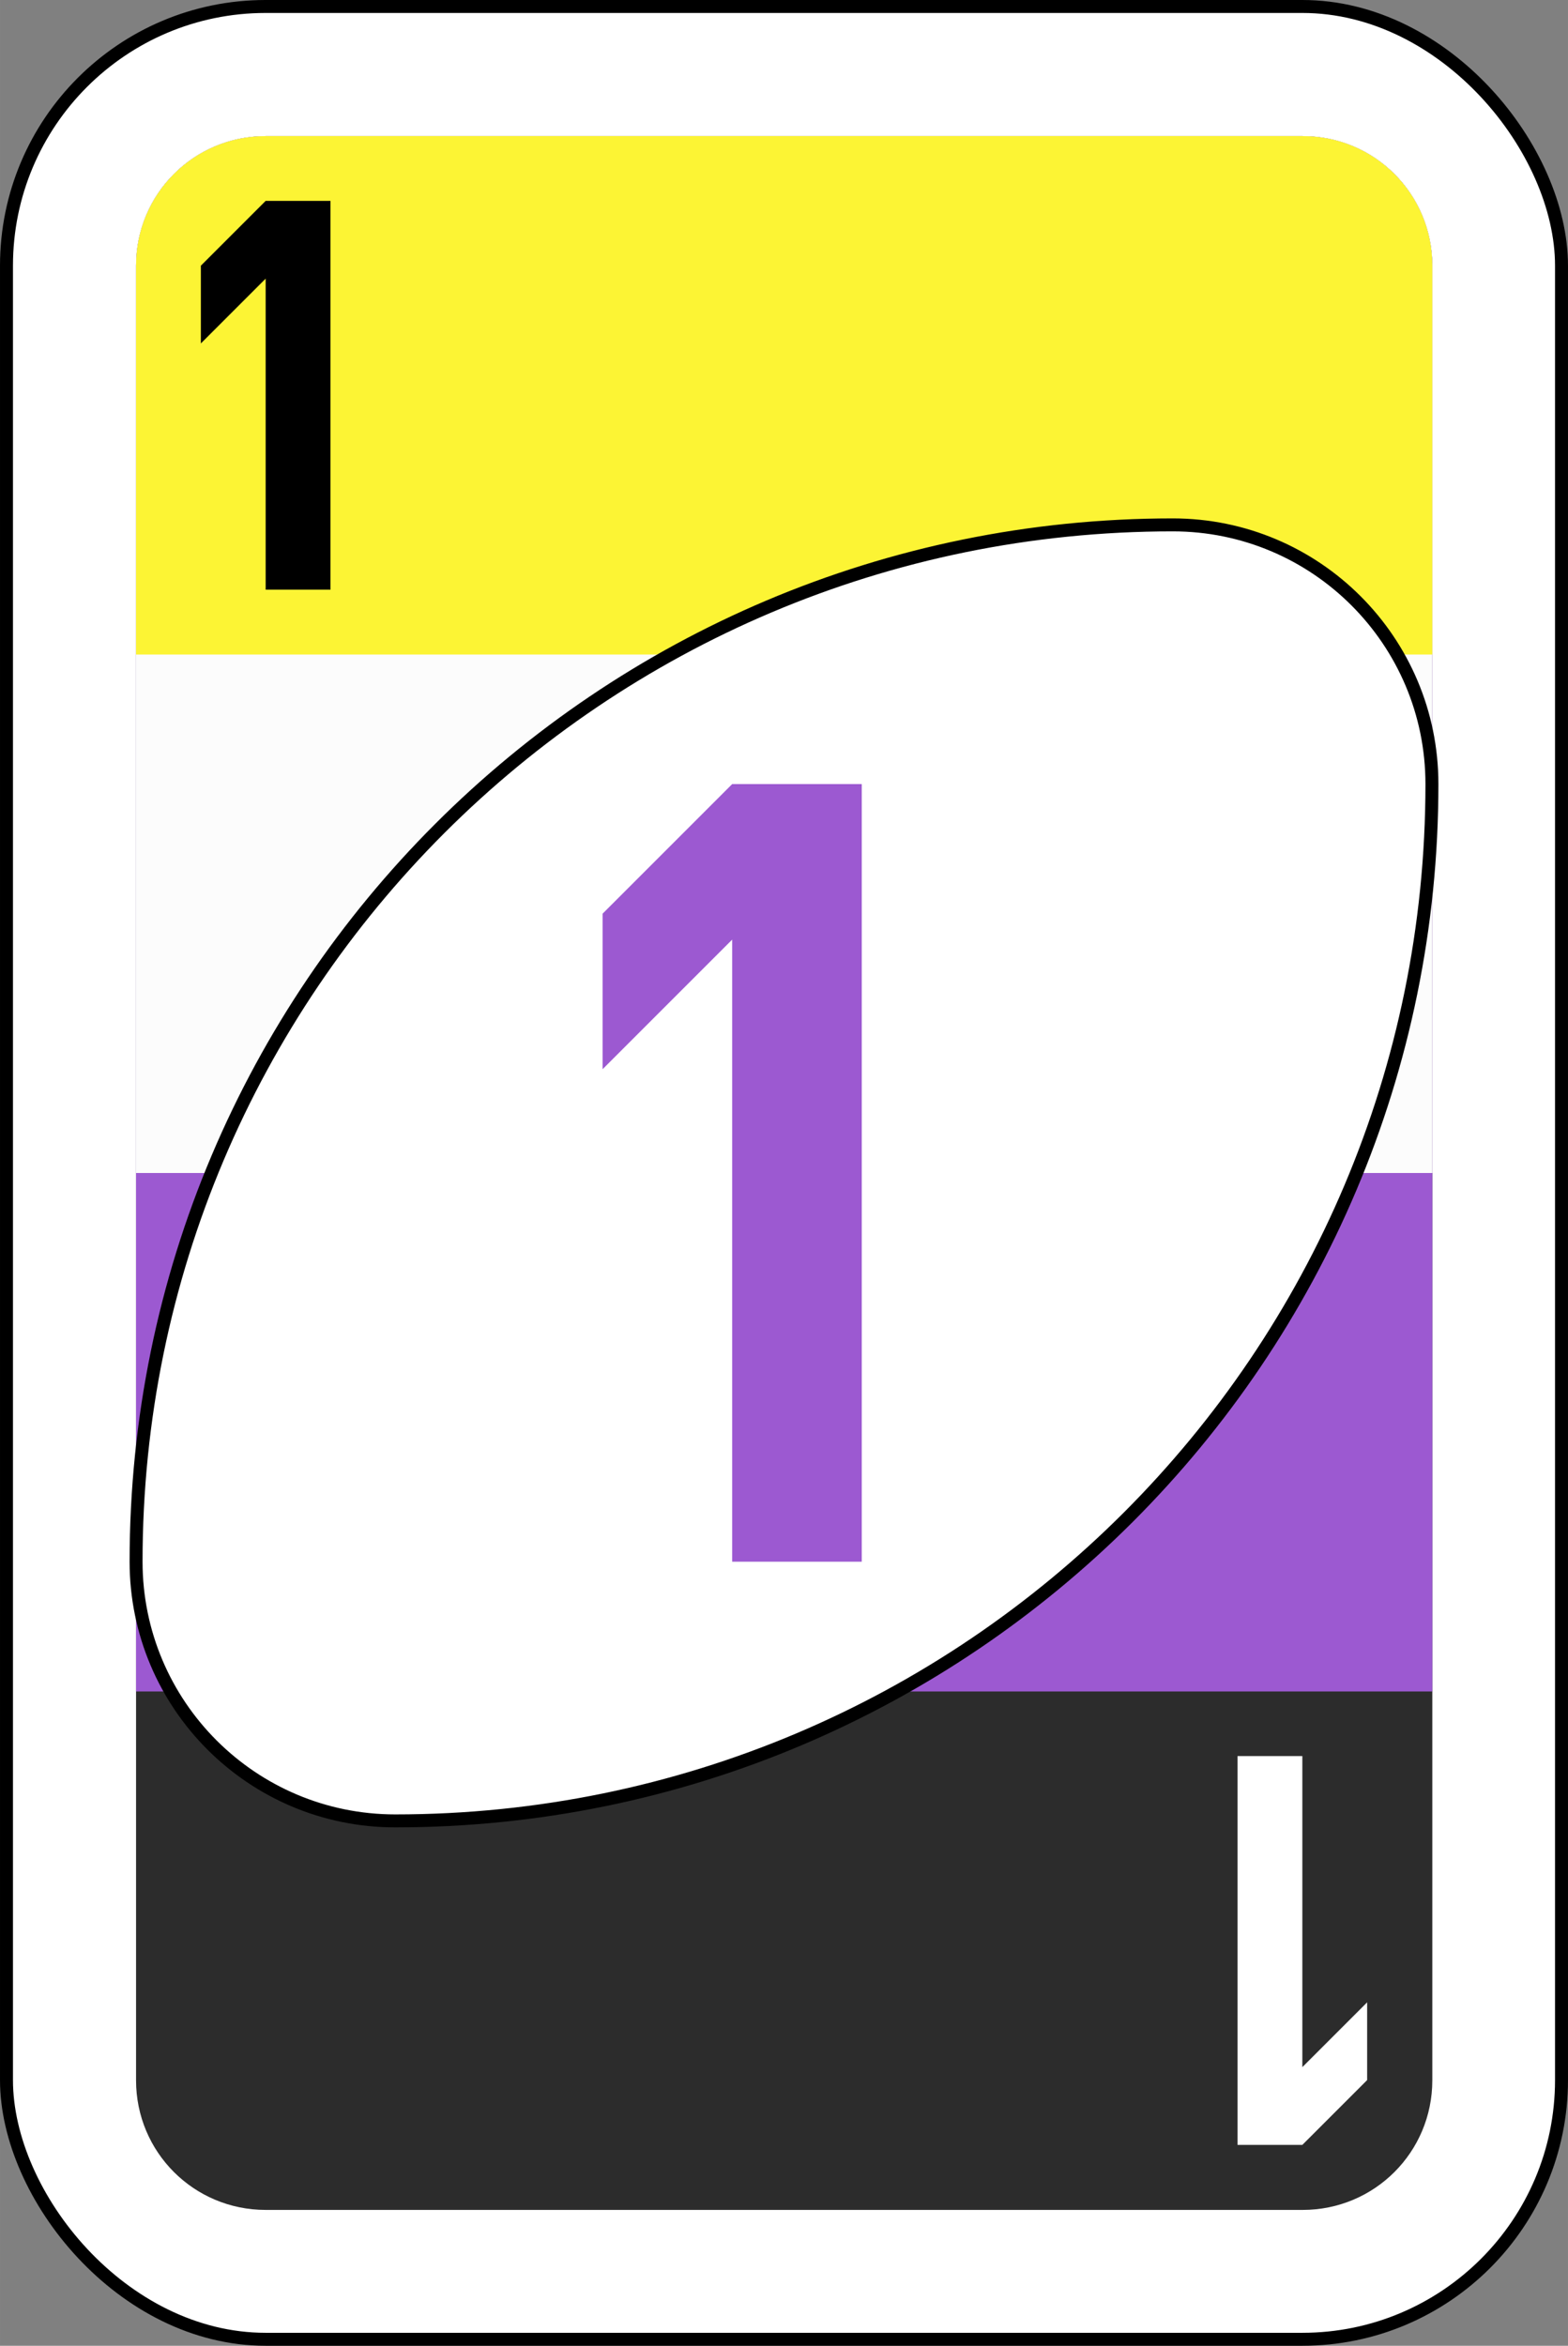 <?xml version="1.0" encoding="UTF-8" standalone="no"?>
<svg
   xmlns:dc="http://purl.org/dc/elements/1.1/"
   xmlns:cc="http://creativecommons.org/ns#"
   xmlns:rdf="http://www.w3.org/1999/02/22-rdf-syntax-ns#"
   xmlns:svg="http://www.w3.org/2000/svg"
   xmlns="http://www.w3.org/2000/svg"
   xmlns:sodipodi="http://sodipodi.sourceforge.net/DTD/sodipodi-0.dtd"
   xmlns:inkscape="http://www.inkscape.org/namespaces/inkscape"
   width="68.298mm"
   height="102.164mm"
   viewBox="0 0 242 362"
   id="svg6717"
   version="1.1"
   inkscape:version="1.0.2 (e86c870879, 2021-01-15)"
   sodipodi:docname="g_1.svg">
  <rect x="0" y="0" width="242" height="362" fill="#808080" stroke="none"/>
  <defs
     id="defs6719" />
  <sodipodi:namedview
     id="base"
     pagecolor="#ffffff"
     bordercolor="#666666"
     borderopacity="1.0"
     inkscape:pageopacity="0.0"
     inkscape:pageshadow="2"
     inkscape:zoom="1.979899"
     inkscape:cx="56.062211"
     inkscape:cy="208.21534"
     inkscape:document-units="px"
     inkscape:current-layer="layer1"
     showgrid="false"
     fit-margin-top="0"
     fit-margin-left="0"
     fit-margin-right="0"
     fit-margin-bottom="0"
     inkscape:window-width="1920"
     inkscape:window-height="1029"
     inkscape:window-x="0"
     inkscape:window-y="0"
     inkscape:window-maximized="1"
     inkscape:document-rotation="0" />
  <g
     inkscape:label="Ebene 1"
     inkscape:groupmode="layer"
     id="layer1"
     transform="translate(-236.143,-337.076)">
    <g
       inkscape:label="Ebene 1"
       id="layer1-6"
       transform="translate(-9.1461334e-5,-1.109877e-4)">
      <rect
         style="fill:#ffffff;fill-opacity:1;fill-rule:evenodd;stroke:#000000;stroke-width:2;stroke-miterlimit:4;stroke-dasharray:none"
         id="rect2987-8-5-81-7-5-7-3"
         y="338.076"
         x="237.143"
         ry="40"
         rx="40"
         height="360"
         width="240" />
      <g
         id="g926"
         transform="matrix(0.667,0,0,1.6,257.143,358.076)">
        <path
           id="path906"
           style="fill:#2c2c2c;fill-opacity:1;stroke-width:1.102"
           d="m 43.732,22.4 c -11.819,0 -21.332,9.513 -21.332,21.332 V 342.4 c 0,11.819 9.513,21.332 21.332,21.332 H 214.4 c 11.819,0 21.332,-9.513 21.332,-21.332 V 43.732 c 0,-11.819 -9.513,-21.332 -21.332,-21.332 z"
           transform="matrix(1.406,0,0,0.586,-31.5,-13.125)" />
        <path
           id="path908"
           style="fill:#9c59d1;fill-opacity:1;stroke-width:1.102"
           d="m 43.732,22.4 c -11.819,0 -21.332,9.513 -21.332,21.332 V 278.4 H 235.732 V 43.732 c 0,-11.819 -9.513,-21.332 -21.332,-21.332 z"
           transform="matrix(1.406,0,0,0.586,-31.5,-13.125)" />
        <path
           id="path910"
           style="fill:#fcfcfc;fill-opacity:1;stroke-width:1.102"
           d="m 43.732,22.4 c -11.819,0 -21.332,9.513 -21.332,21.332 V 193.066 H 235.732 V 43.732 c 0,-11.819 -9.513,-21.332 -21.332,-21.332 z"
           transform="matrix(1.406,0,0,0.586,-31.5,-13.125)" />
        <path
           id="path912"
           style="fill:#fcf434;fill-opacity:1;stroke-width:1.102"
           d="m 43.732,22.4 c -11.819,0 -21.332,9.513 -21.332,21.332 V 107.732 H 235.732 V 43.732 c 0,-11.819 -9.513,-21.332 -21.332,-21.332 z"
           transform="matrix(1.406,0,0,0.586,-31.5,-13.125)" />
      </g>
      <path
         inkscape:connector-curvature="0"
         style="fill:#ffffff;fill-opacity:1;fill-rule:evenodd;stroke:#000000;stroke-width:2;stroke-miterlimit:4;stroke-dasharray:none;stroke-opacity:1"
         id="path3773-0-4-8-4-60-3-86-29-2-7-7"
         d="m 417.143,418.076 c -88.366,0 -160,71.634 -160,160 0,22.091 17.909,40 40,40 88.366,0 160,-71.634 160,-160 0,-22.091 -17.909,-40 -40,-40 z" />
    </g>
    <path
       inkscape:connector-curvature="0"
       style="fill:#9c59d1;fill-opacity:1;fill-rule:evenodd;stroke:none;stroke-width:4"
       id="rect3921-6"
       d="m 349.143,458.076 -20,20 v 24 l 20,-20 v 96 h 20 V 458.076 Z" />
    <path
       inkscape:connector-curvature="0"
       style="fill:#000000;fill-opacity:1;fill-rule:evenodd;stroke:none;stroke-width:4"
       id="rect3921-5-7"
       d="m 277.143,368.076 -10,10 v 12 l 10,-10 v 48 h 10 v -60 z" />
    <path
       inkscape:connector-curvature="0"
       style="fill:#ffffff;fill-opacity:1;fill-rule:evenodd;stroke:none;stroke-width:4"
       id="rect3921-5-5-6"
       d="m 437.143,668.076 10,-10 v -12 l -10,10 v -48 h -10 v 60 z" />
  </g>
</svg>
